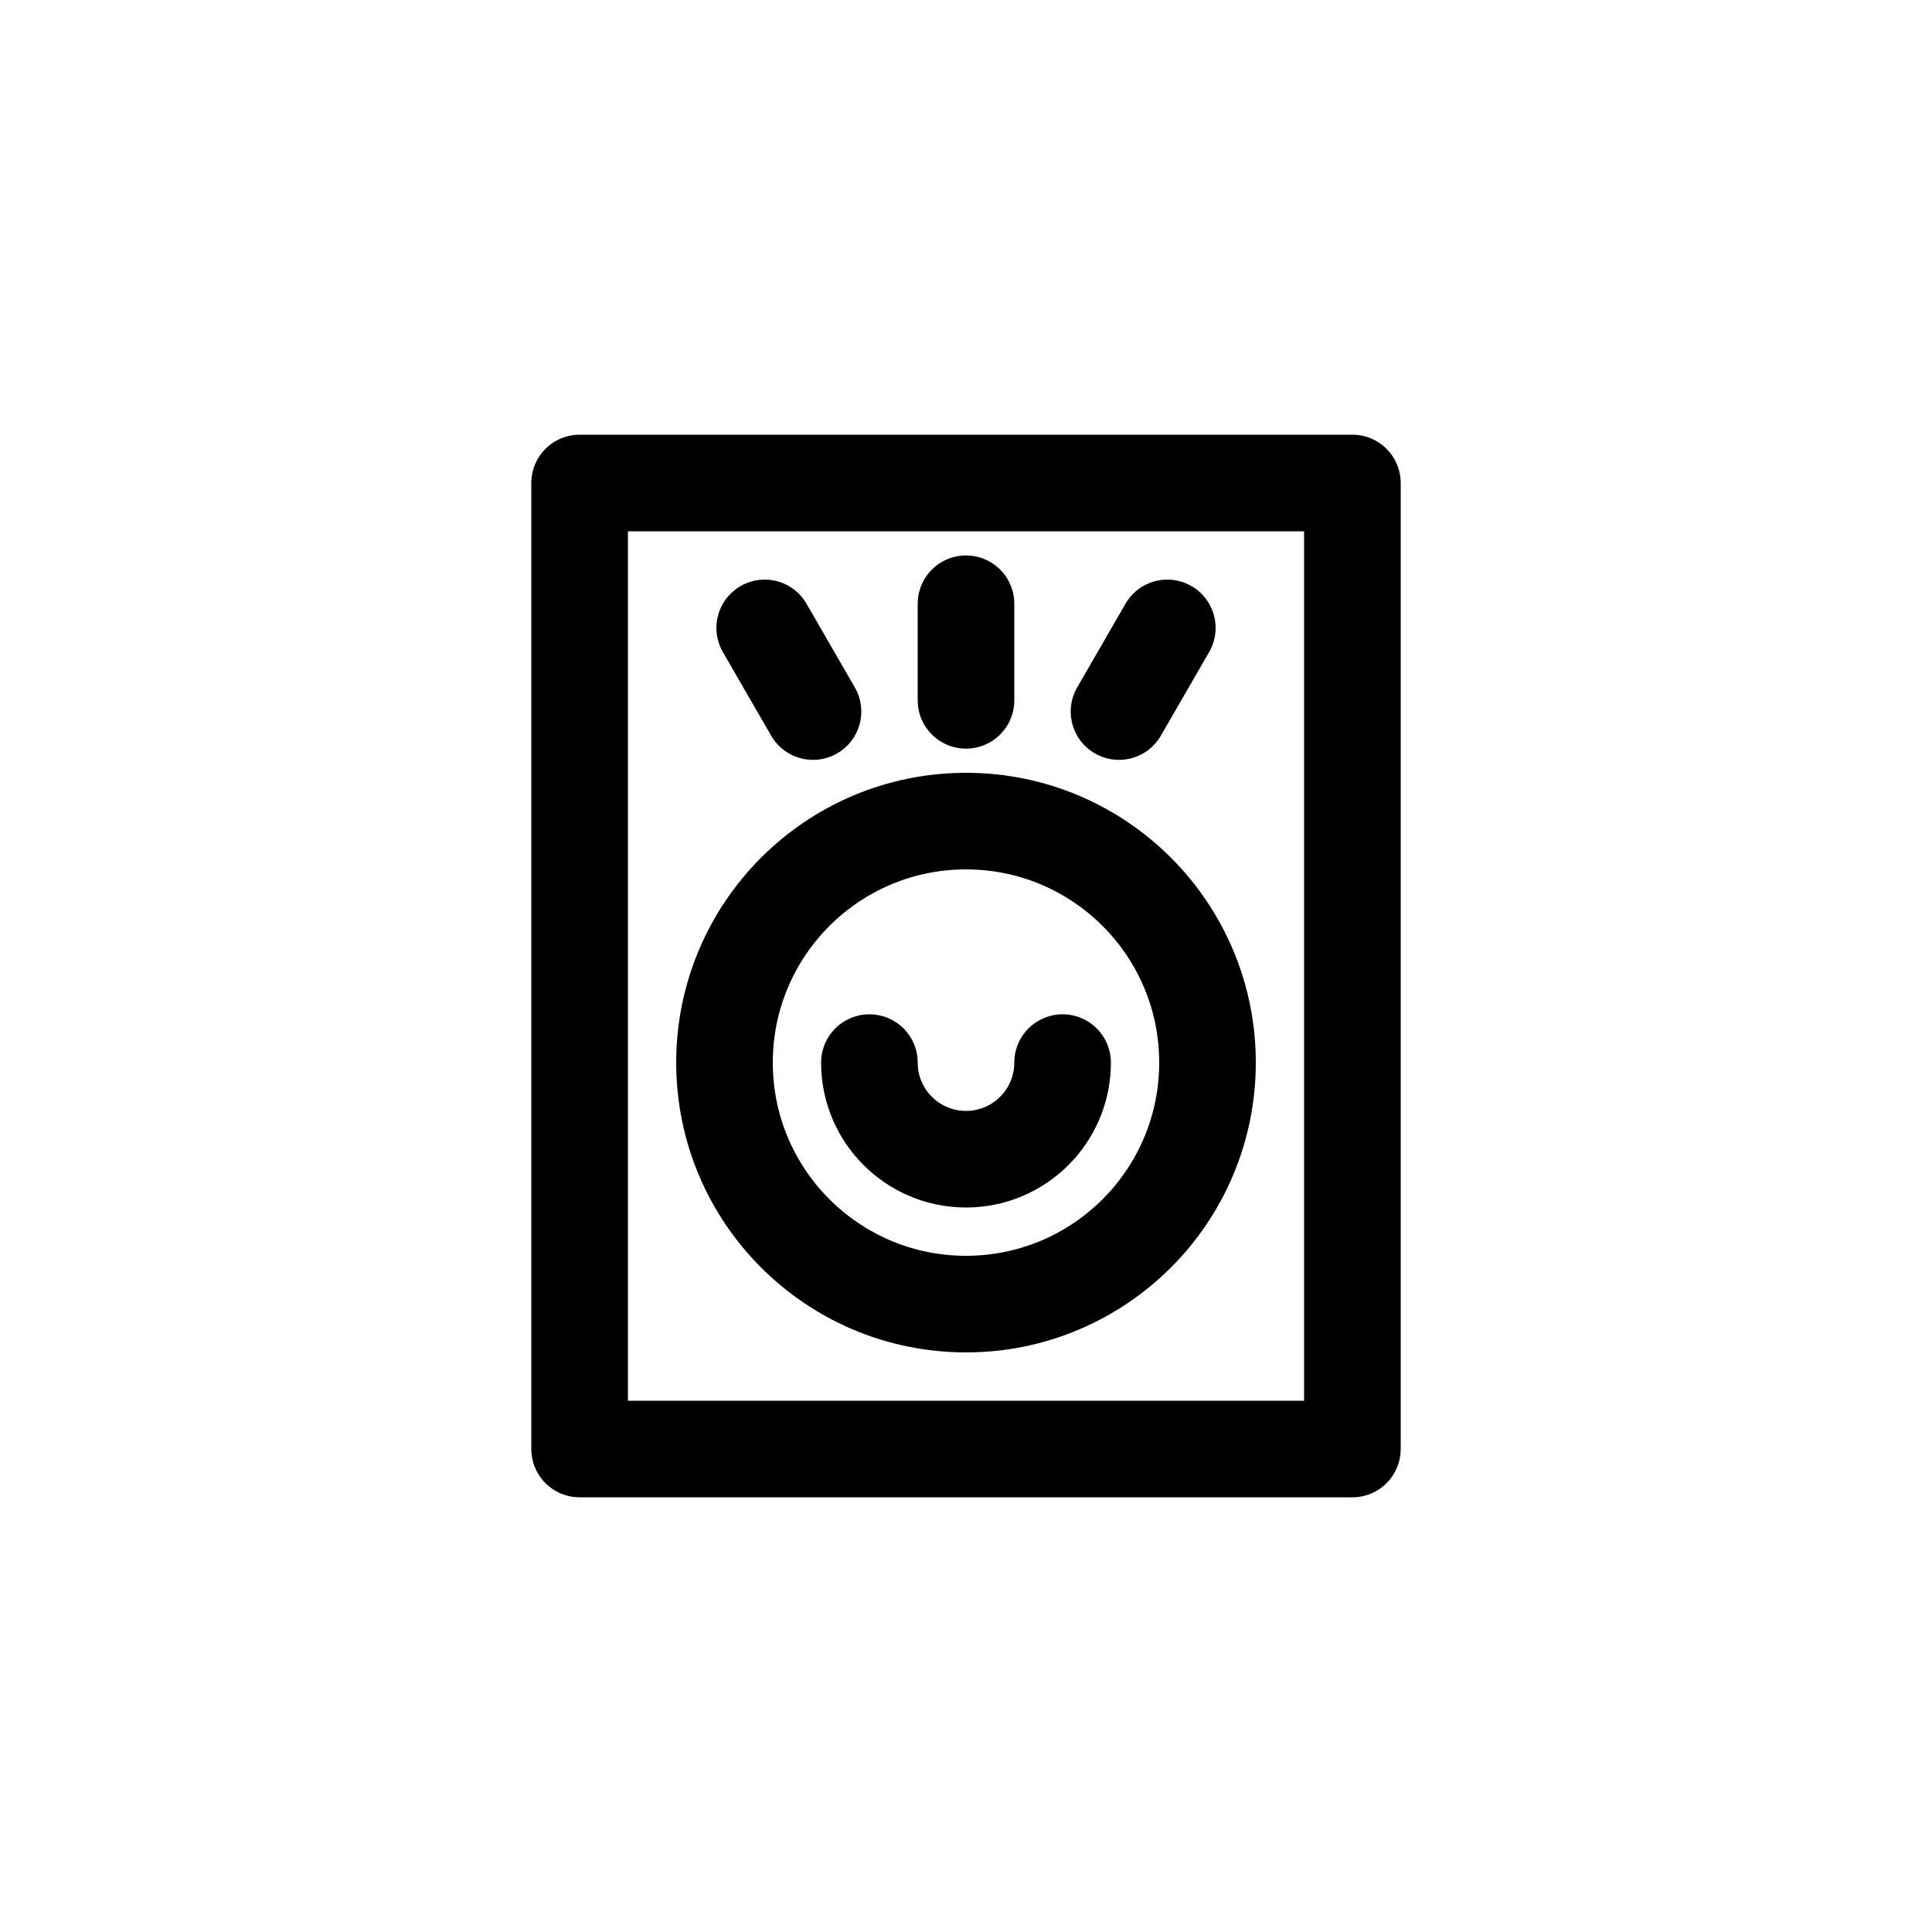 <svg xmlns="http://www.w3.org/2000/svg" width="1000" height="1000"><defs/><g fill="none" stroke-linecap="round" stroke-linejoin="round" stroke="#000" stroke-width="50"><path d="M300 250h400v500H300zm0 0"/><path d="M625 550c0 69.035-55.965 125-125 125s-125-55.965-125-125 55.965-125 125-125 125 55.965 125 125zm0 0"/><path d="M450 550c0 27.613 22.387 50 50 50s50-22.387 50-50m-50-237.5v50M604.195 325l-25 43.3M395.805 325l25 43.3"/></g></svg>